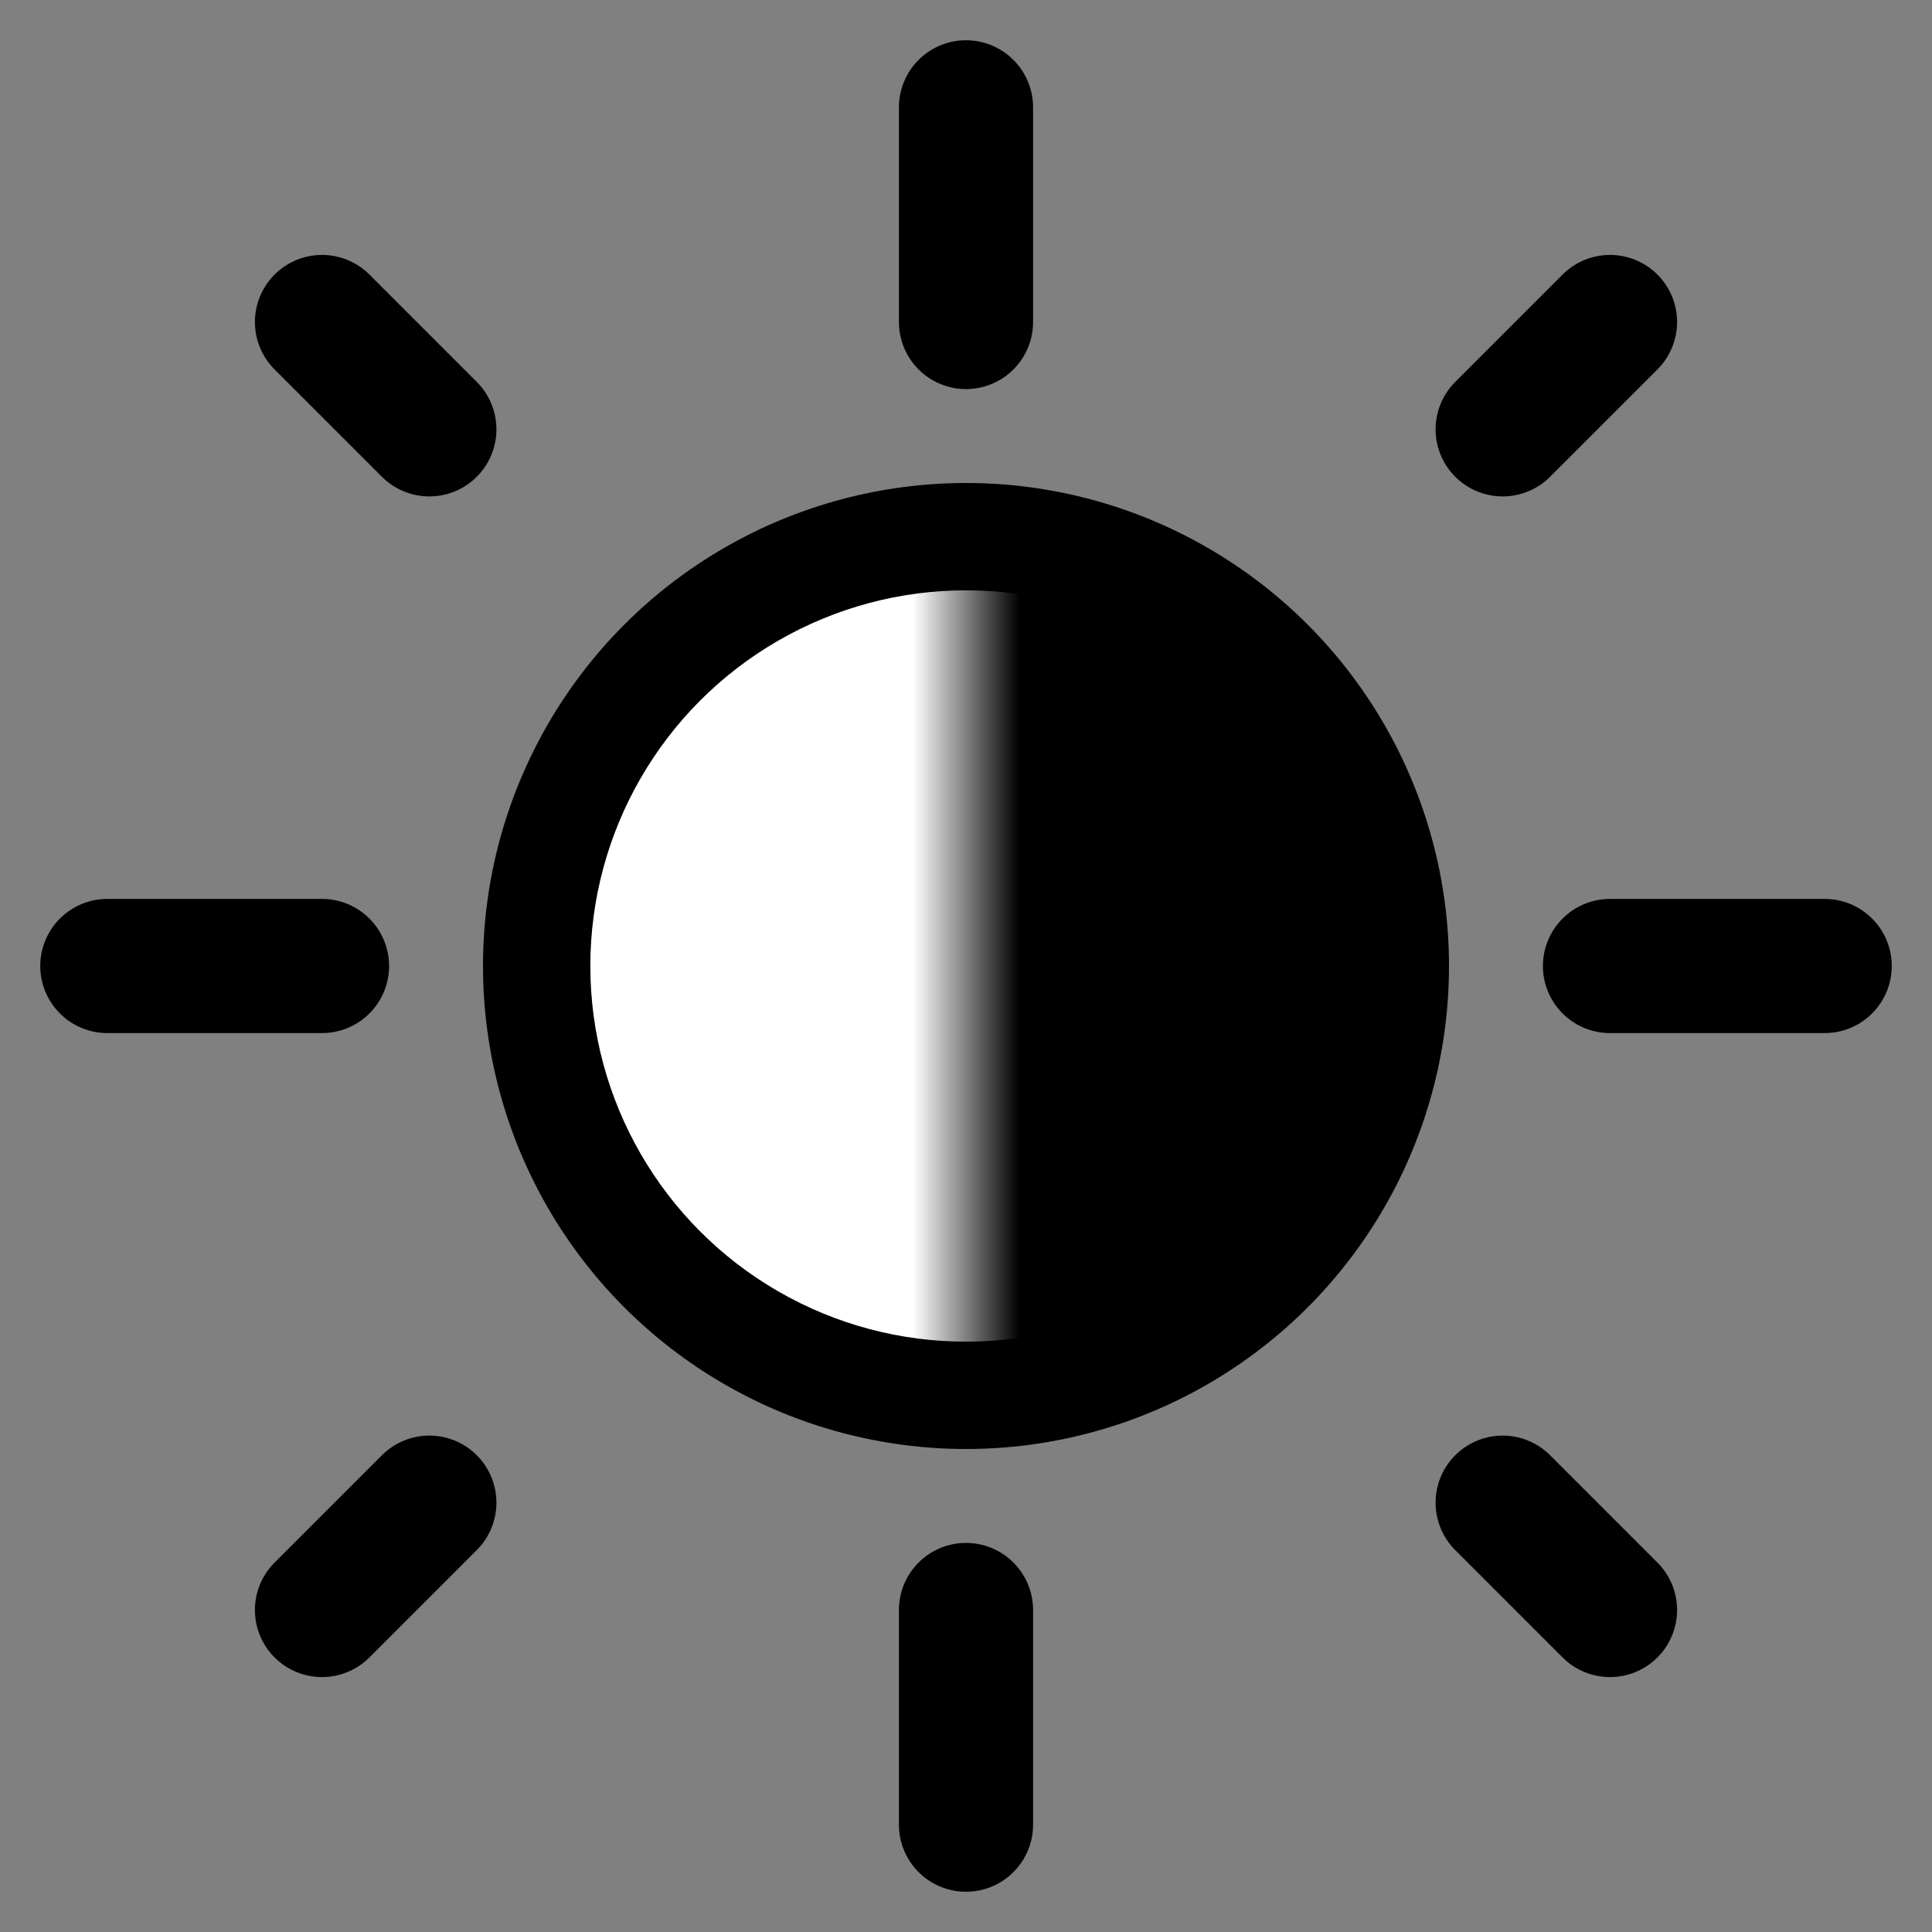 <svg xmlns="http://www.w3.org/2000/svg" viewBox="0 0 18 18" width="640" height="640" fill="none" stroke="#000" stroke-width="1.25" stroke-linecap="round" stroke-linejoin="round">
	<rect x="0" y="0" width="18" height="18" fill="#808080" stroke="none"/>
	<mask id="m">
		<rect x="0" y="0" height="20" width="9" fill="#fff" stroke="none" />
	</mask>
	<path d="M4 4 3 3M9 3 9 1M14 4 15 3M15 9 17 9M14 14 15 15M9 15 9 17M4 14 3 15M3 9 1 9" />
	<circle cx="9" cy="9" r="4.5" fill="#000" stroke="none" />
	<circle cx="9" cy="9" r="3.5" fill="#fff" mask="url(#m)" stroke="none" />
</svg>
